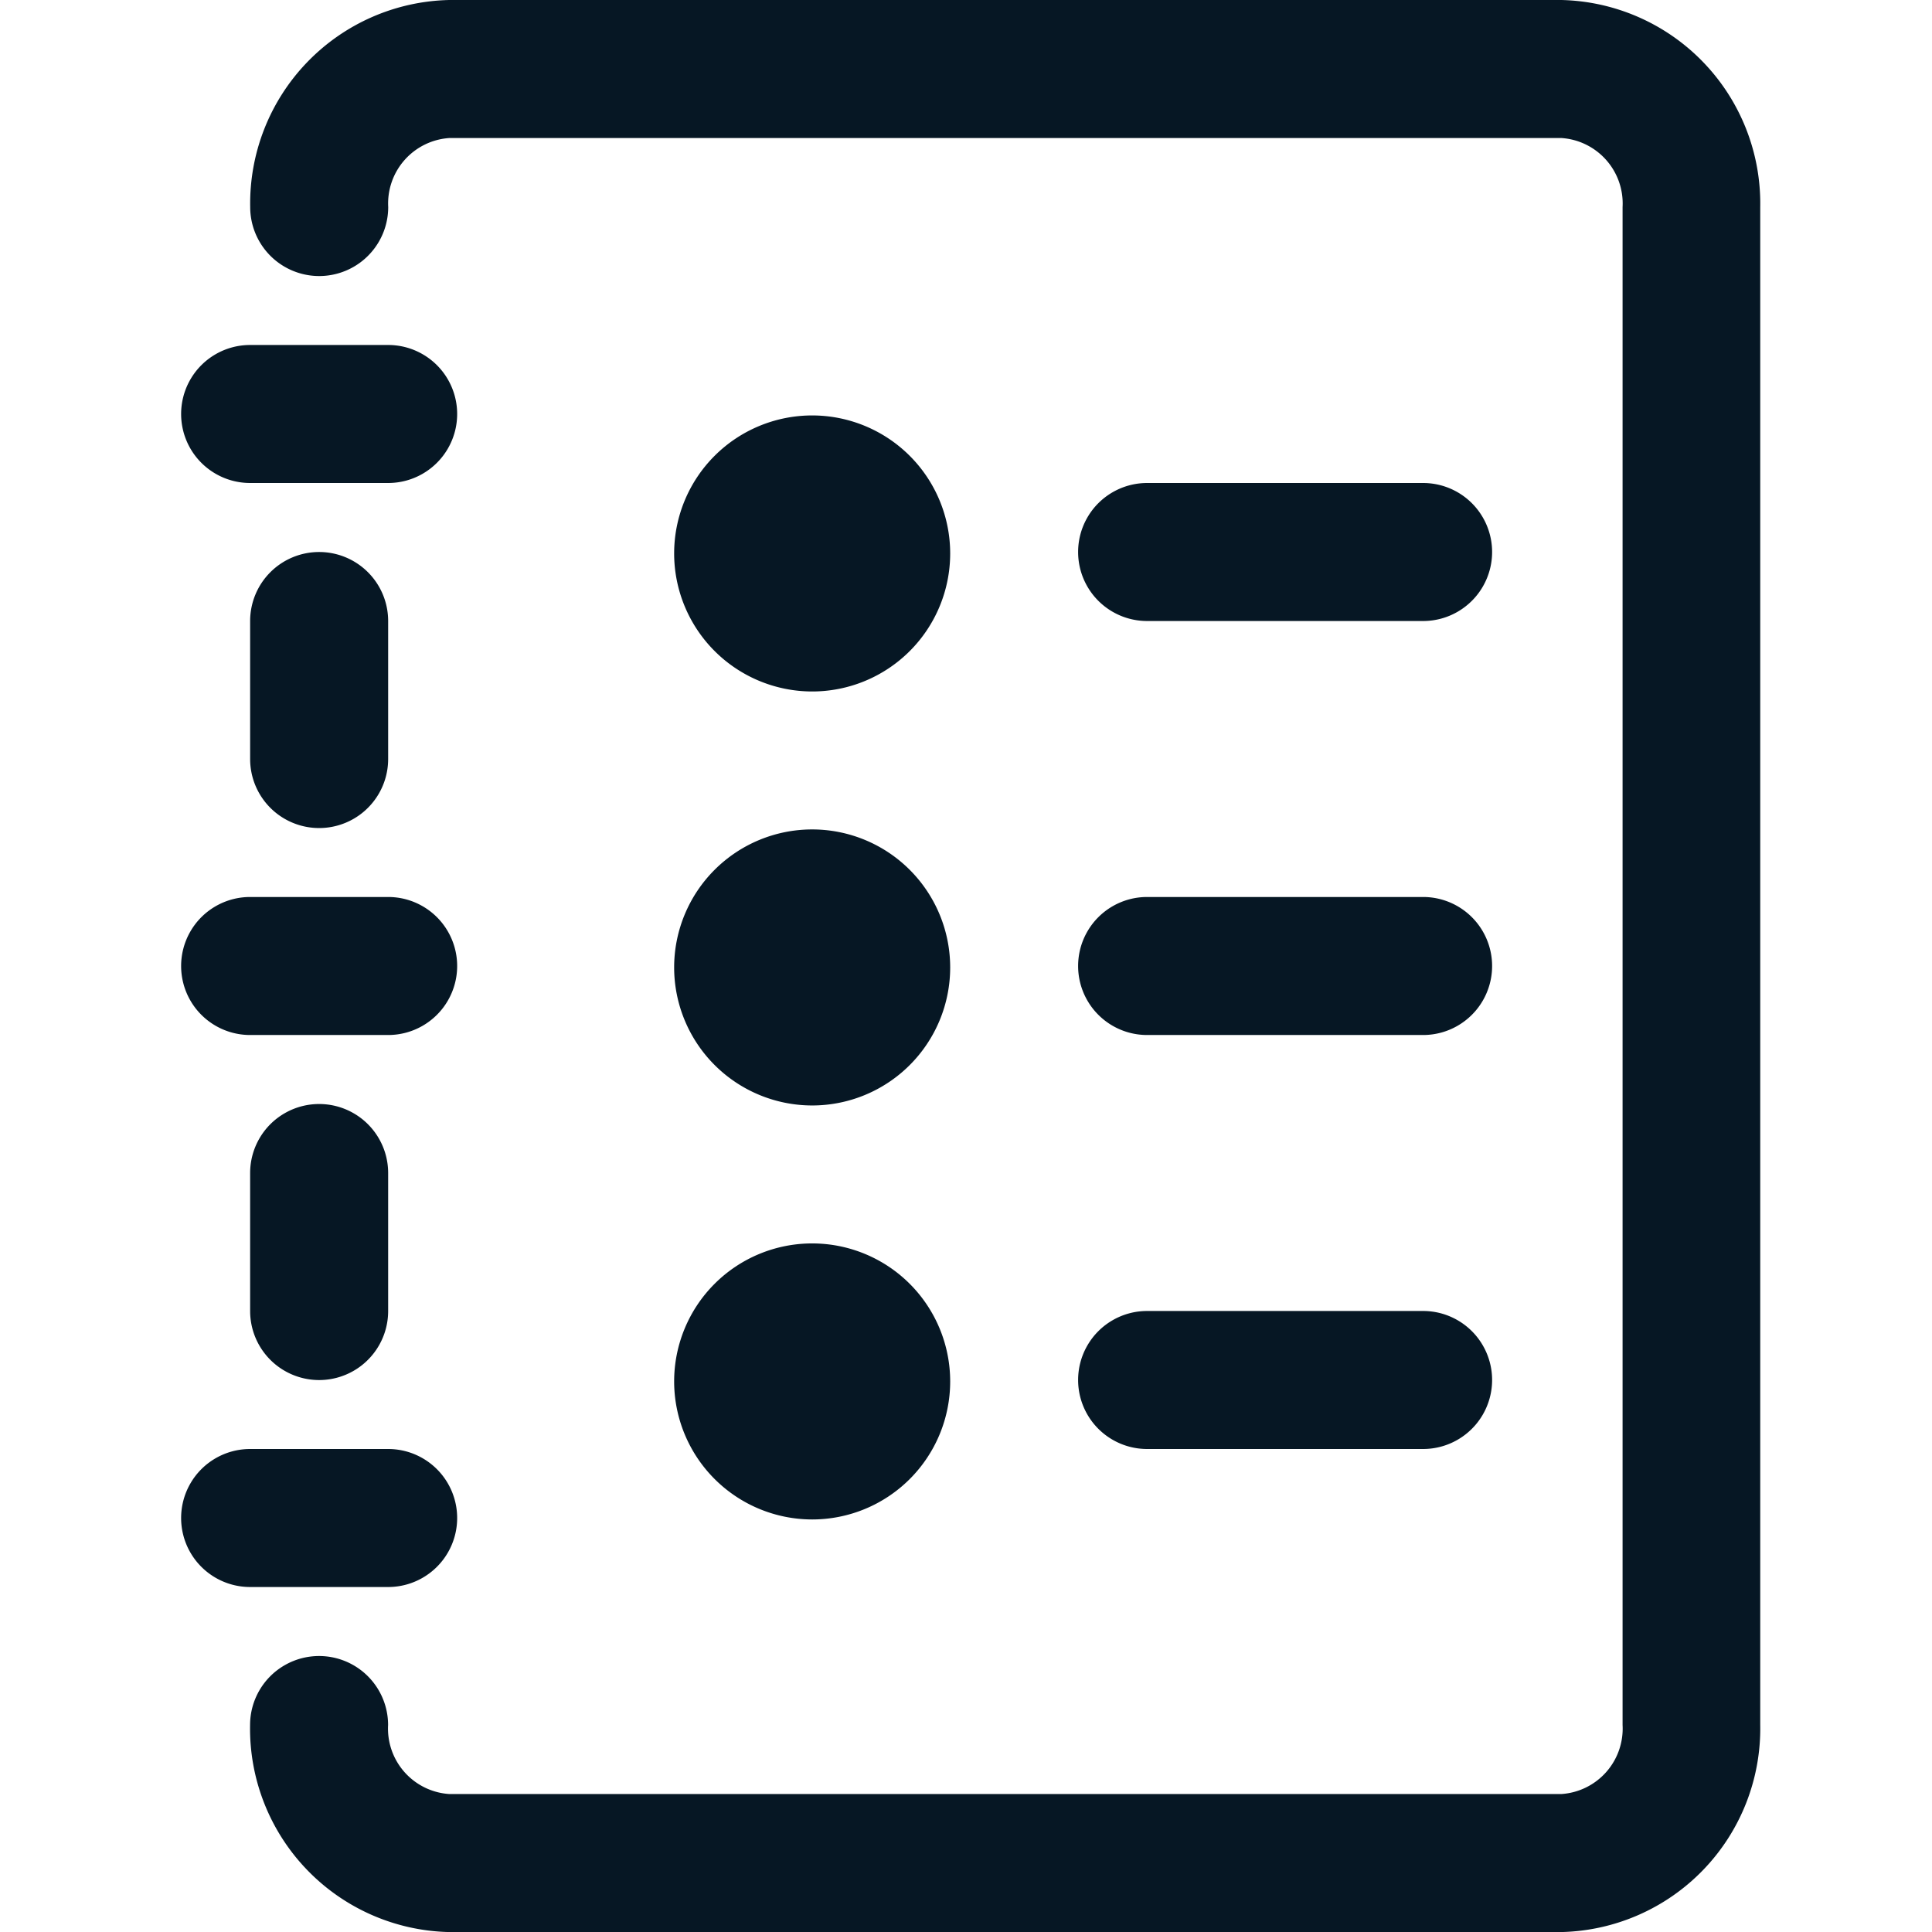 <svg xmlns="http://www.w3.org/2000/svg" width="32" height="32" viewBox="0 0 32 32">
  <g id="Ic_journal" transform="translate(-531 -899)">
    <g id="Group_370" data-name="Group 370" transform="translate(2)">
      <path id="noun-journal-3838800" d="M152.286,84.143a1.143,1.143,0,0,1,1.143,1.143v2.286a1.143,1.143,0,0,1-2.286,0V85.286A1.143,1.143,0,0,1,152.286,84.143Zm-1.143,10.286v2.286a1.143,1.143,0,0,0,2.286,0V94.429a1.143,1.143,0,0,0-2.286,0ZM172.857,75H154.444a3.371,3.371,0,0,0-3.3,3.429,1.143,1.143,0,0,0,2.286,0,1.086,1.086,0,0,1,1.016-1.143h18.413a1.086,1.086,0,0,1,1.016,1.143v25.143a1.086,1.086,0,0,1-1.016,1.143H154.444a1.086,1.086,0,0,1-1.016-1.143,1.143,1.143,0,0,0-2.286,0,3.371,3.371,0,0,0,3.3,3.429h18.413a3.371,3.371,0,0,0,3.3-3.429V78.429A3.371,3.371,0,0,0,172.857,75Zm-21.714,8h2.286a1.143,1.143,0,0,0,0-2.286h-2.286a1.143,1.143,0,0,0,0,2.286Zm0,9.143h2.286a1.143,1.143,0,0,0,0-2.286h-2.286a1.143,1.143,0,1,0,0,2.286Zm2.286,9.143a1.143,1.143,0,0,0,0-2.286h-2.286a1.143,1.143,0,1,0,0,2.286Zm12.571-16h4.571a1.143,1.143,0,1,0,0-2.286H166a1.143,1.143,0,1,0,0,2.286Zm-5.548,1.167a2.286,2.286,0,1,0-2.286-2.286A2.288,2.288,0,0,0,160.452,86.453ZM166,92.143h4.571a1.143,1.143,0,1,0,0-2.286H166a1.143,1.143,0,1,0,0,2.286Zm-5.548,1.167a2.286,2.286,0,1,0-2.286-2.286A2.288,2.288,0,0,0,160.452,93.31ZM166,99h4.571a1.143,1.143,0,0,0,0-2.286H166A1.143,1.143,0,1,0,166,99Zm-5.548,1.167a2.286,2.286,0,1,0-2.286-2.286A2.288,2.288,0,0,0,160.452,100.167Z" transform="translate(382 824)" fill="#061724"/>
      <rect id="Rectangle_158" data-name="Rectangle 158" width="32" height="32" transform="translate(529 899)" fill="none"/>
    </g>
  </g>
</svg>
